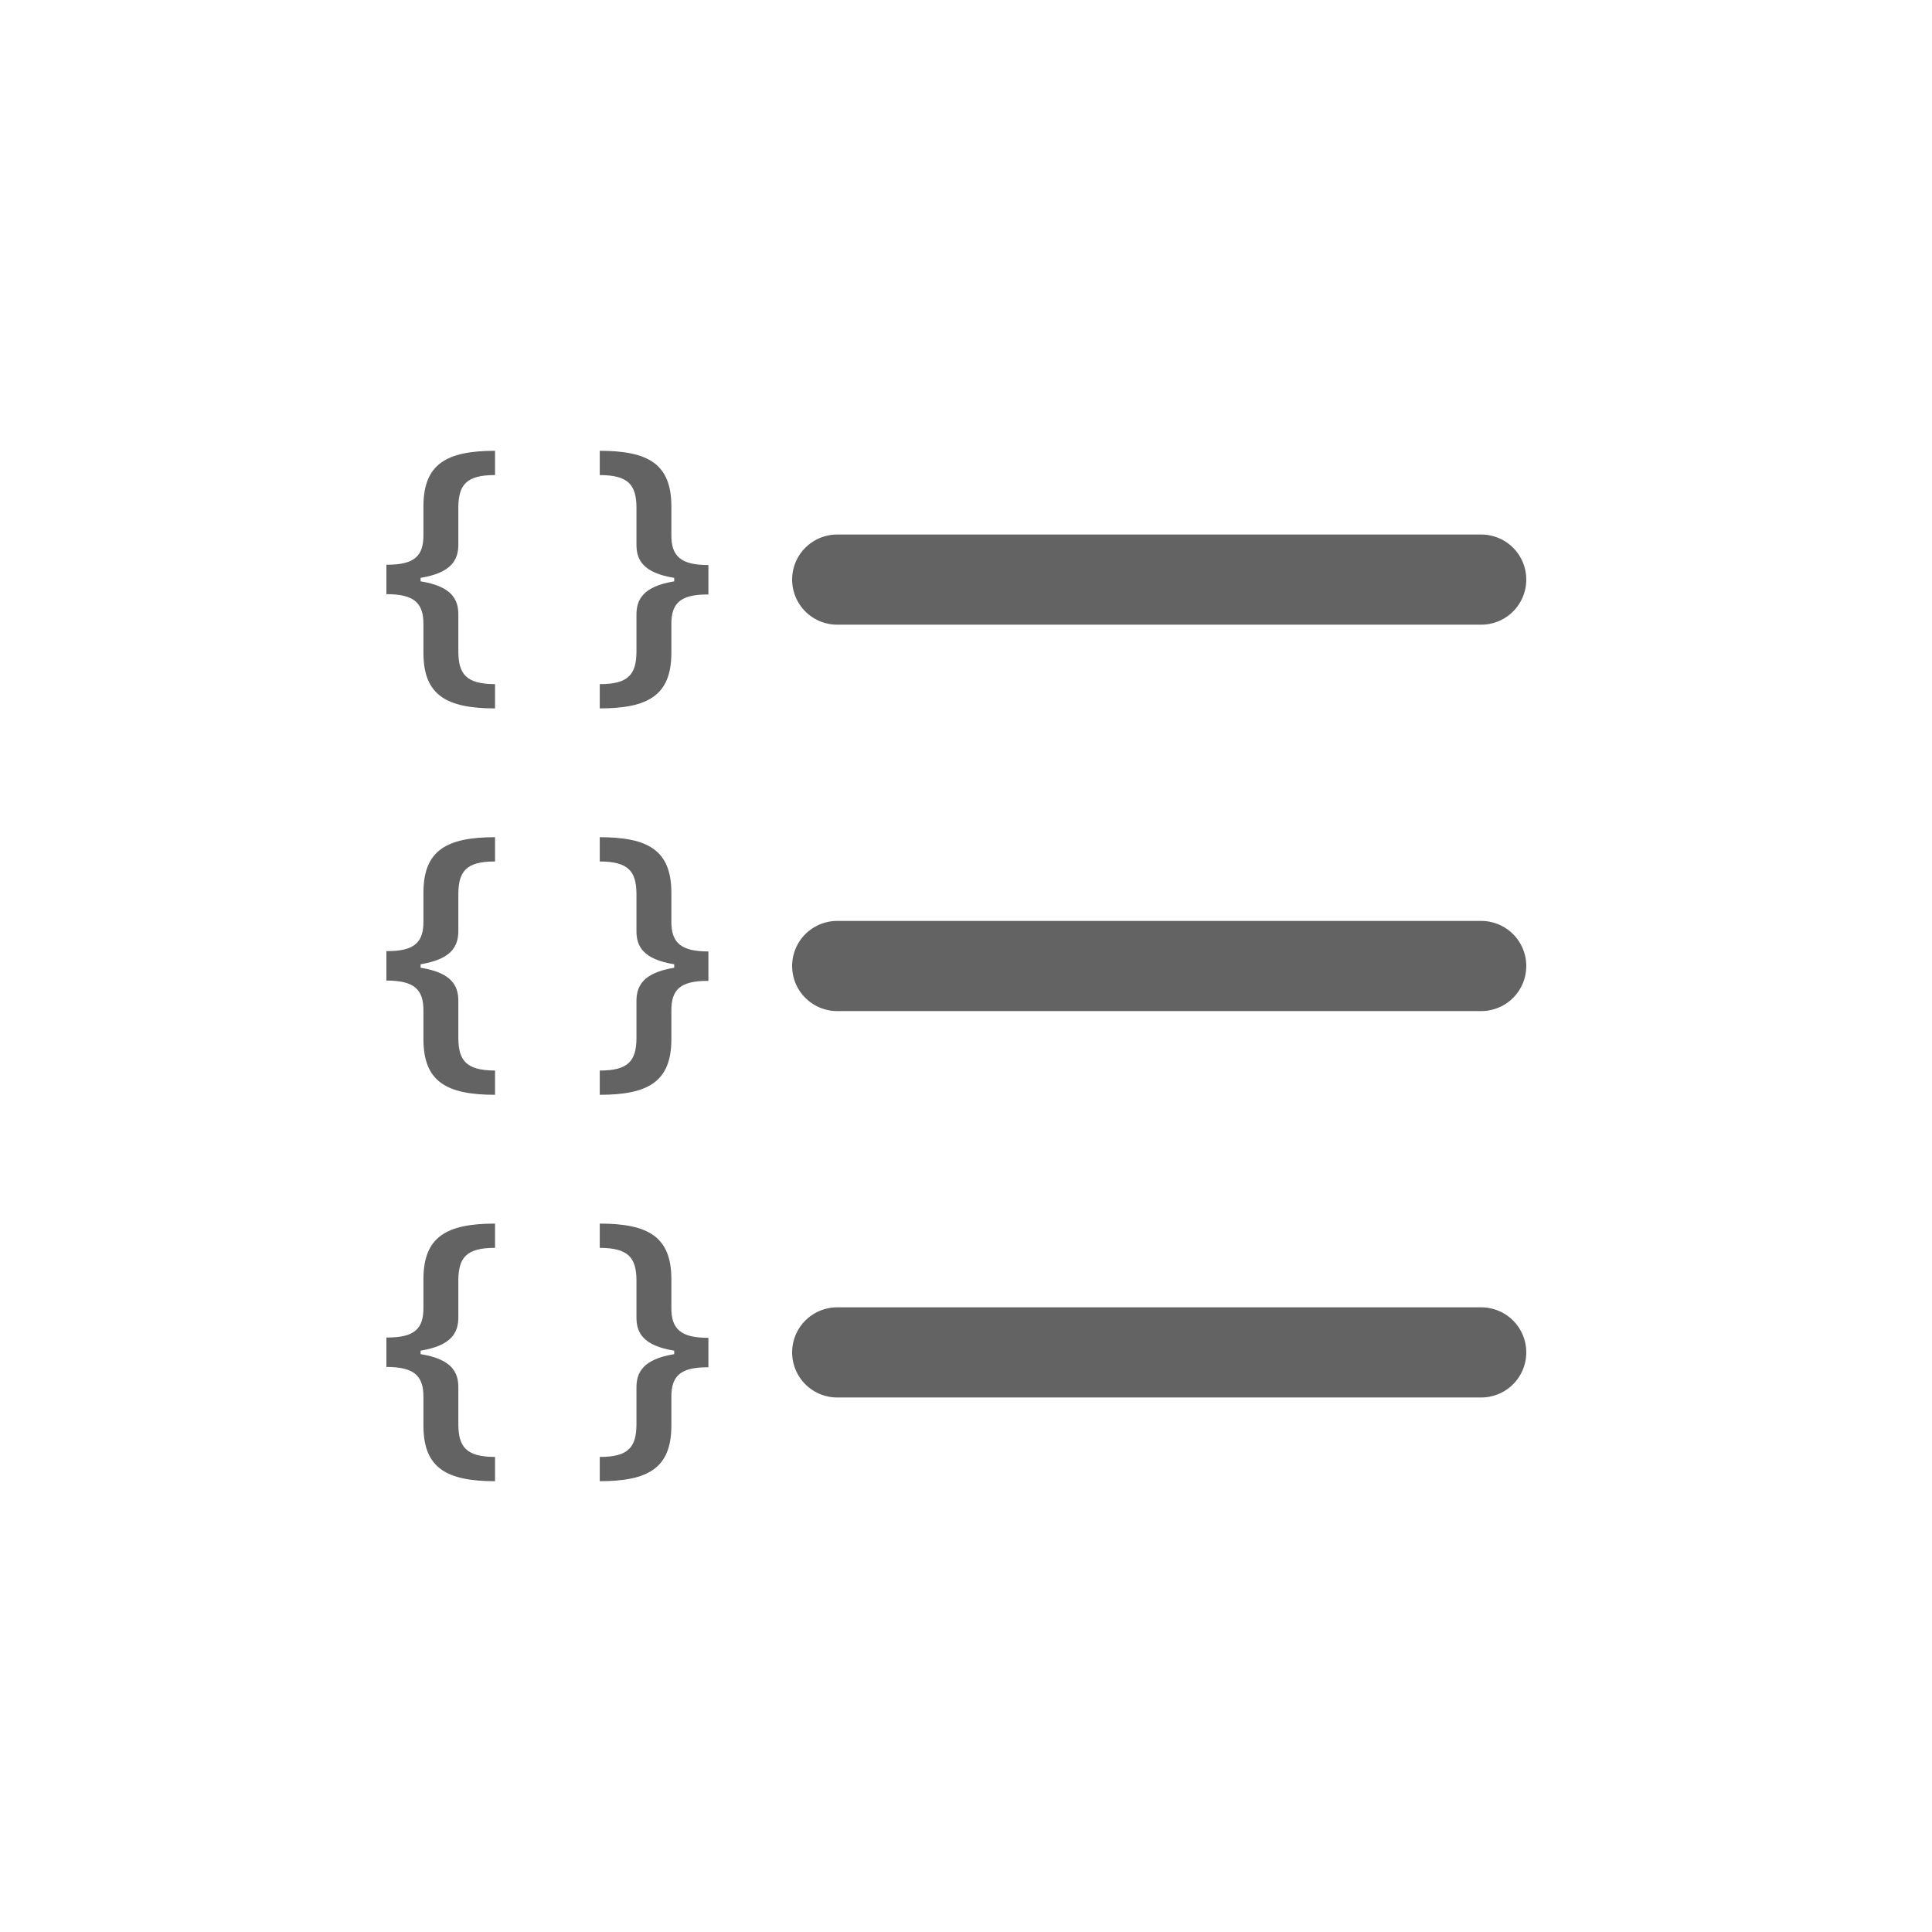 <svg width="30" height="30" viewBox="0 0 30 30" fill="none" xmlns="http://www.w3.org/2000/svg">
<path d="M13 15H23M13 9H23M13 21H23" stroke="#636364" stroke-width="1.4" stroke-linecap="round" stroke-linejoin="round"/>
<path d="M6 8.769V9.226C6.428 9.226 6.578 9.361 6.575 9.696V10.144C6.578 10.792 6.93 11 7.687 11V10.623C7.239 10.623 7.12 10.466 7.117 10.122V9.55C7.12 9.304 7.011 9.104 6.531 9.027V8.973C7.011 8.894 7.12 8.694 7.117 8.446V7.878C7.12 7.532 7.239 7.375 7.687 7.377V7C6.93 7 6.578 7.208 6.575 7.856V8.304C6.578 8.634 6.434 8.767 6.022 8.769H6Z" fill="#636364"/>
<path d="M11 9.231V8.774C10.572 8.774 10.422 8.639 10.425 8.304V7.856C10.422 7.208 10.07 7 9.313 7V7.377C9.761 7.377 9.88 7.534 9.883 7.878V8.45C9.88 8.696 9.989 8.896 10.469 8.973V9.027C9.989 9.106 9.88 9.306 9.883 9.554V10.122C9.88 10.468 9.761 10.625 9.313 10.623V11C10.07 11 10.422 10.792 10.425 10.144V9.696C10.422 9.366 10.566 9.233 10.978 9.231H11Z" fill="#636364"/>
<path d="M6 14.769V15.226C6.428 15.226 6.578 15.361 6.575 15.696V16.144C6.578 16.792 6.93 17 7.687 17V16.623C7.239 16.623 7.12 16.466 7.117 16.122V15.55C7.12 15.304 7.011 15.104 6.531 15.027V14.973C7.011 14.894 7.12 14.694 7.117 14.446V13.878C7.12 13.532 7.239 13.375 7.687 13.377V13C6.93 13 6.578 13.208 6.575 13.856V14.304C6.578 14.634 6.434 14.767 6.022 14.769H6Z" fill="#636364"/>
<path d="M11 15.231V14.774C10.572 14.774 10.422 14.639 10.425 14.304V13.856C10.422 13.208 10.07 13 9.313 13V13.377C9.761 13.377 9.88 13.534 9.883 13.878V14.45C9.88 14.696 9.989 14.896 10.469 14.973V15.027C9.989 15.106 9.88 15.306 9.883 15.554V16.122C9.88 16.468 9.761 16.625 9.313 16.623V17C10.07 17 10.422 16.792 10.425 16.144V15.696C10.422 15.366 10.566 15.233 10.978 15.231H11Z" fill="#636364"/>
<path d="M6 20.769V21.226C6.428 21.226 6.578 21.361 6.575 21.696V22.144C6.578 22.792 6.93 23 7.687 23V22.623C7.239 22.623 7.12 22.466 7.117 22.122V21.55C7.12 21.304 7.011 21.104 6.531 21.027V20.973C7.011 20.894 7.12 20.694 7.117 20.446V19.878C7.12 19.532 7.239 19.375 7.687 19.377V19C6.93 19 6.578 19.208 6.575 19.856V20.304C6.578 20.634 6.434 20.767 6.022 20.769H6Z" fill="#636364"/>
<path d="M11 21.231V20.774C10.572 20.774 10.422 20.639 10.425 20.304V19.856C10.422 19.208 10.07 19 9.313 19V19.377C9.761 19.377 9.88 19.534 9.883 19.878V20.45C9.88 20.696 9.989 20.896 10.469 20.973V21.027C9.989 21.106 9.88 21.306 9.883 21.554V22.122C9.88 22.468 9.761 22.625 9.313 22.623V23C10.07 23 10.422 22.792 10.425 22.144V21.696C10.422 21.366 10.566 21.233 10.978 21.231H11Z" fill="#636364"/>
</svg>
